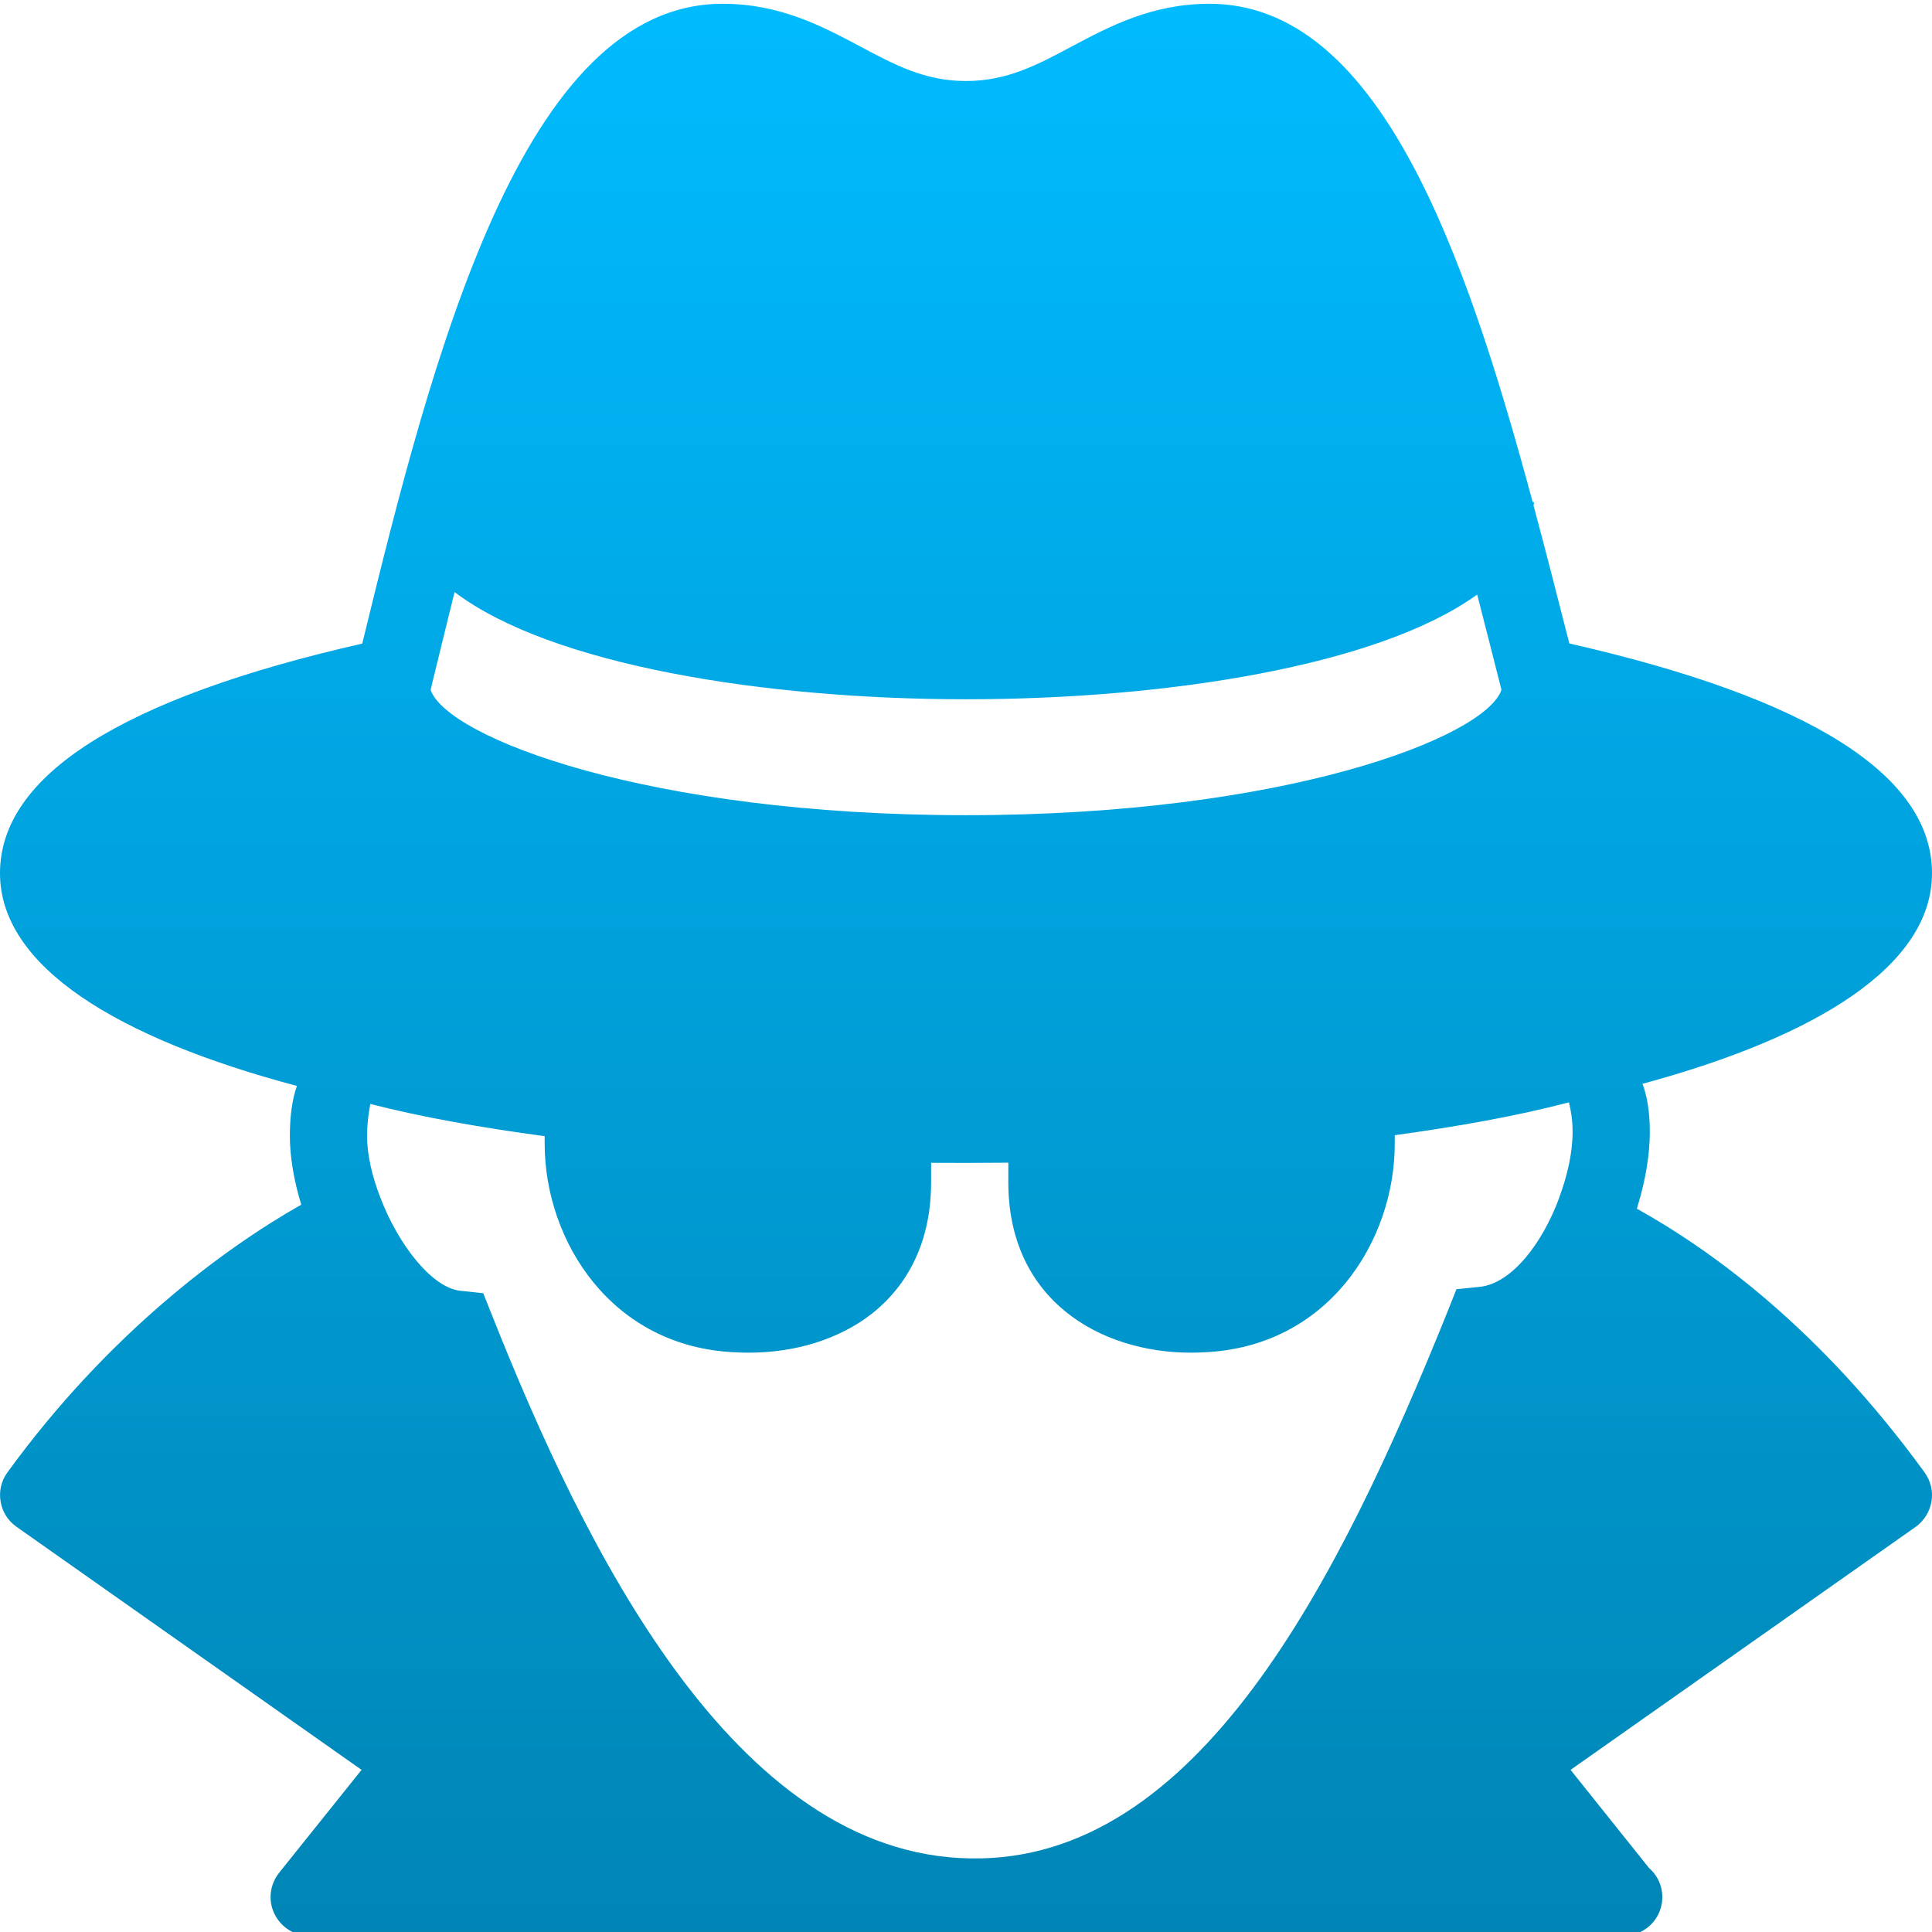 <svg xmlns="http://www.w3.org/2000/svg" xmlns:xlink="http://www.w3.org/1999/xlink" width="64" height="64" viewBox="0 0 64 64" version="1.1">
<defs>
<linearGradient id="linear0" gradientUnits="userSpaceOnUse" x1="0" y1="0" x2="0" y2="1" gradientTransform="matrix(64,0,0,64,0,0.125)">
<stop offset="0" style="stop-color:#00bbff;stop-opacity:1;"/>
<stop offset="1" style="stop-color:#0085b5;stop-opacity:1;"/>
</linearGradient>
</defs>
<g id="surface1">
<path style=" stroke:none;fill-rule:evenodd;fill:url(#linear0);" d="M 12.602 39.676 C 12.332 38.988 12.16 38.273 12.16 37.629 C 12.16 37.203 12.211 36.879 12.266 36.57 C 14.004 37.016 15.977 37.359 18.043 37.637 L 18.043 37.887 C 18.043 41.121 20.273 44.641 24.379 44.797 C 24.52 44.805 24.664 44.809 24.805 44.809 C 26.355 44.809 27.789 44.359 28.844 43.547 C 29.758 42.844 30.844 41.508 30.844 39.168 L 30.844 38.52 C 31.23 38.523 31.617 38.523 32 38.523 C 32.469 38.523 32.938 38.52 33.402 38.516 L 33.402 39.168 C 33.402 43.062 36.441 44.809 39.449 44.809 C 39.586 44.809 39.719 44.805 39.855 44.797 C 43.98 44.641 46.203 41.121 46.203 37.887 L 46.203 37.605 C 48.273 37.32 50.238 36.973 51.973 36.516 C 52.039 36.785 52.094 37.09 52.094 37.5 C 52.094 38.184 51.922 38.949 51.648 39.676 L 51.652 39.676 C 51.098 41.176 50.086 42.516 49.016 42.629 L 48.246 42.707 L 47.961 43.426 C 44.324 52.457 39.645 61.699 32.145 61.562 C 24.297 61.445 19.34 51.227 16.293 43.555 L 16.008 42.84 L 15.242 42.758 C 14.305 42.652 13.195 41.234 12.602 39.676 Z M 9.98 39.906 C 9.734 39.105 9.602 38.316 9.602 37.629 C 9.602 36.957 9.684 36.398 9.836 35.973 C 3.895 34.395 0 32.023 0 28.926 C 0 25.688 4.039 23.129 12 21.32 C 14.348 11.676 17.324 0.125 23.938 0.125 C 25.84 0.125 27.246 0.875 28.488 1.535 C 29.645 2.152 30.641 2.684 32 2.684 C 33.359 2.684 34.359 2.152 35.512 1.535 C 36.754 0.875 38.16 0.125 40.062 0.125 C 45.641 0.125 48.504 8.207 50.773 16.637 L 50.816 16.637 C 50.816 16.676 50.805 16.707 50.801 16.746 C 51.168 18.117 51.523 19.492 51.871 20.867 L 51.988 21.316 C 59.961 23.129 64 25.684 64 28.926 C 64 31.98 60.211 34.332 54.41 35.902 C 54.566 36.312 54.652 36.848 54.652 37.5 C 54.652 38.266 54.504 39.121 54.242 39.98 C 54.238 40 54.23 40.02 54.223 40.039 C 56.742 41.441 60.332 44.059 63.758 48.781 C 63.957 49.055 64.039 49.402 63.984 49.738 C 63.926 50.078 63.734 50.379 63.461 50.578 L 52.027 58.629 L 54.629 61.883 C 55.031 62.23 55.172 62.797 54.984 63.297 C 54.797 63.797 54.32 64.125 53.785 64.125 L 10.238 64.125 C 9.746 64.125 9.305 63.84 9.09 63.395 C 8.875 62.953 8.938 62.43 9.242 62.043 L 11.977 58.629 L 0.543 50.574 C 0.266 50.379 0.074 50.078 0.02 49.738 C -0.039 49.402 0.043 49.055 0.242 48.781 C 3.598 44.156 7.461 41.332 9.98 39.906 Z M 14.301 22.699 C 14.535 21.738 14.789 20.699 15.059 19.613 C 18.246 22.031 25.312 23.164 32 23.164 C 38.652 23.164 45.668 22.055 48.934 19.695 L 49.395 21.5 L 49.738 22.852 C 49.207 24.422 42.578 27.004 32 27.004 C 21.434 27.004 14.809 24.426 14.266 22.855 Z M 14.301 22.699 "/>
</g>
</svg>
